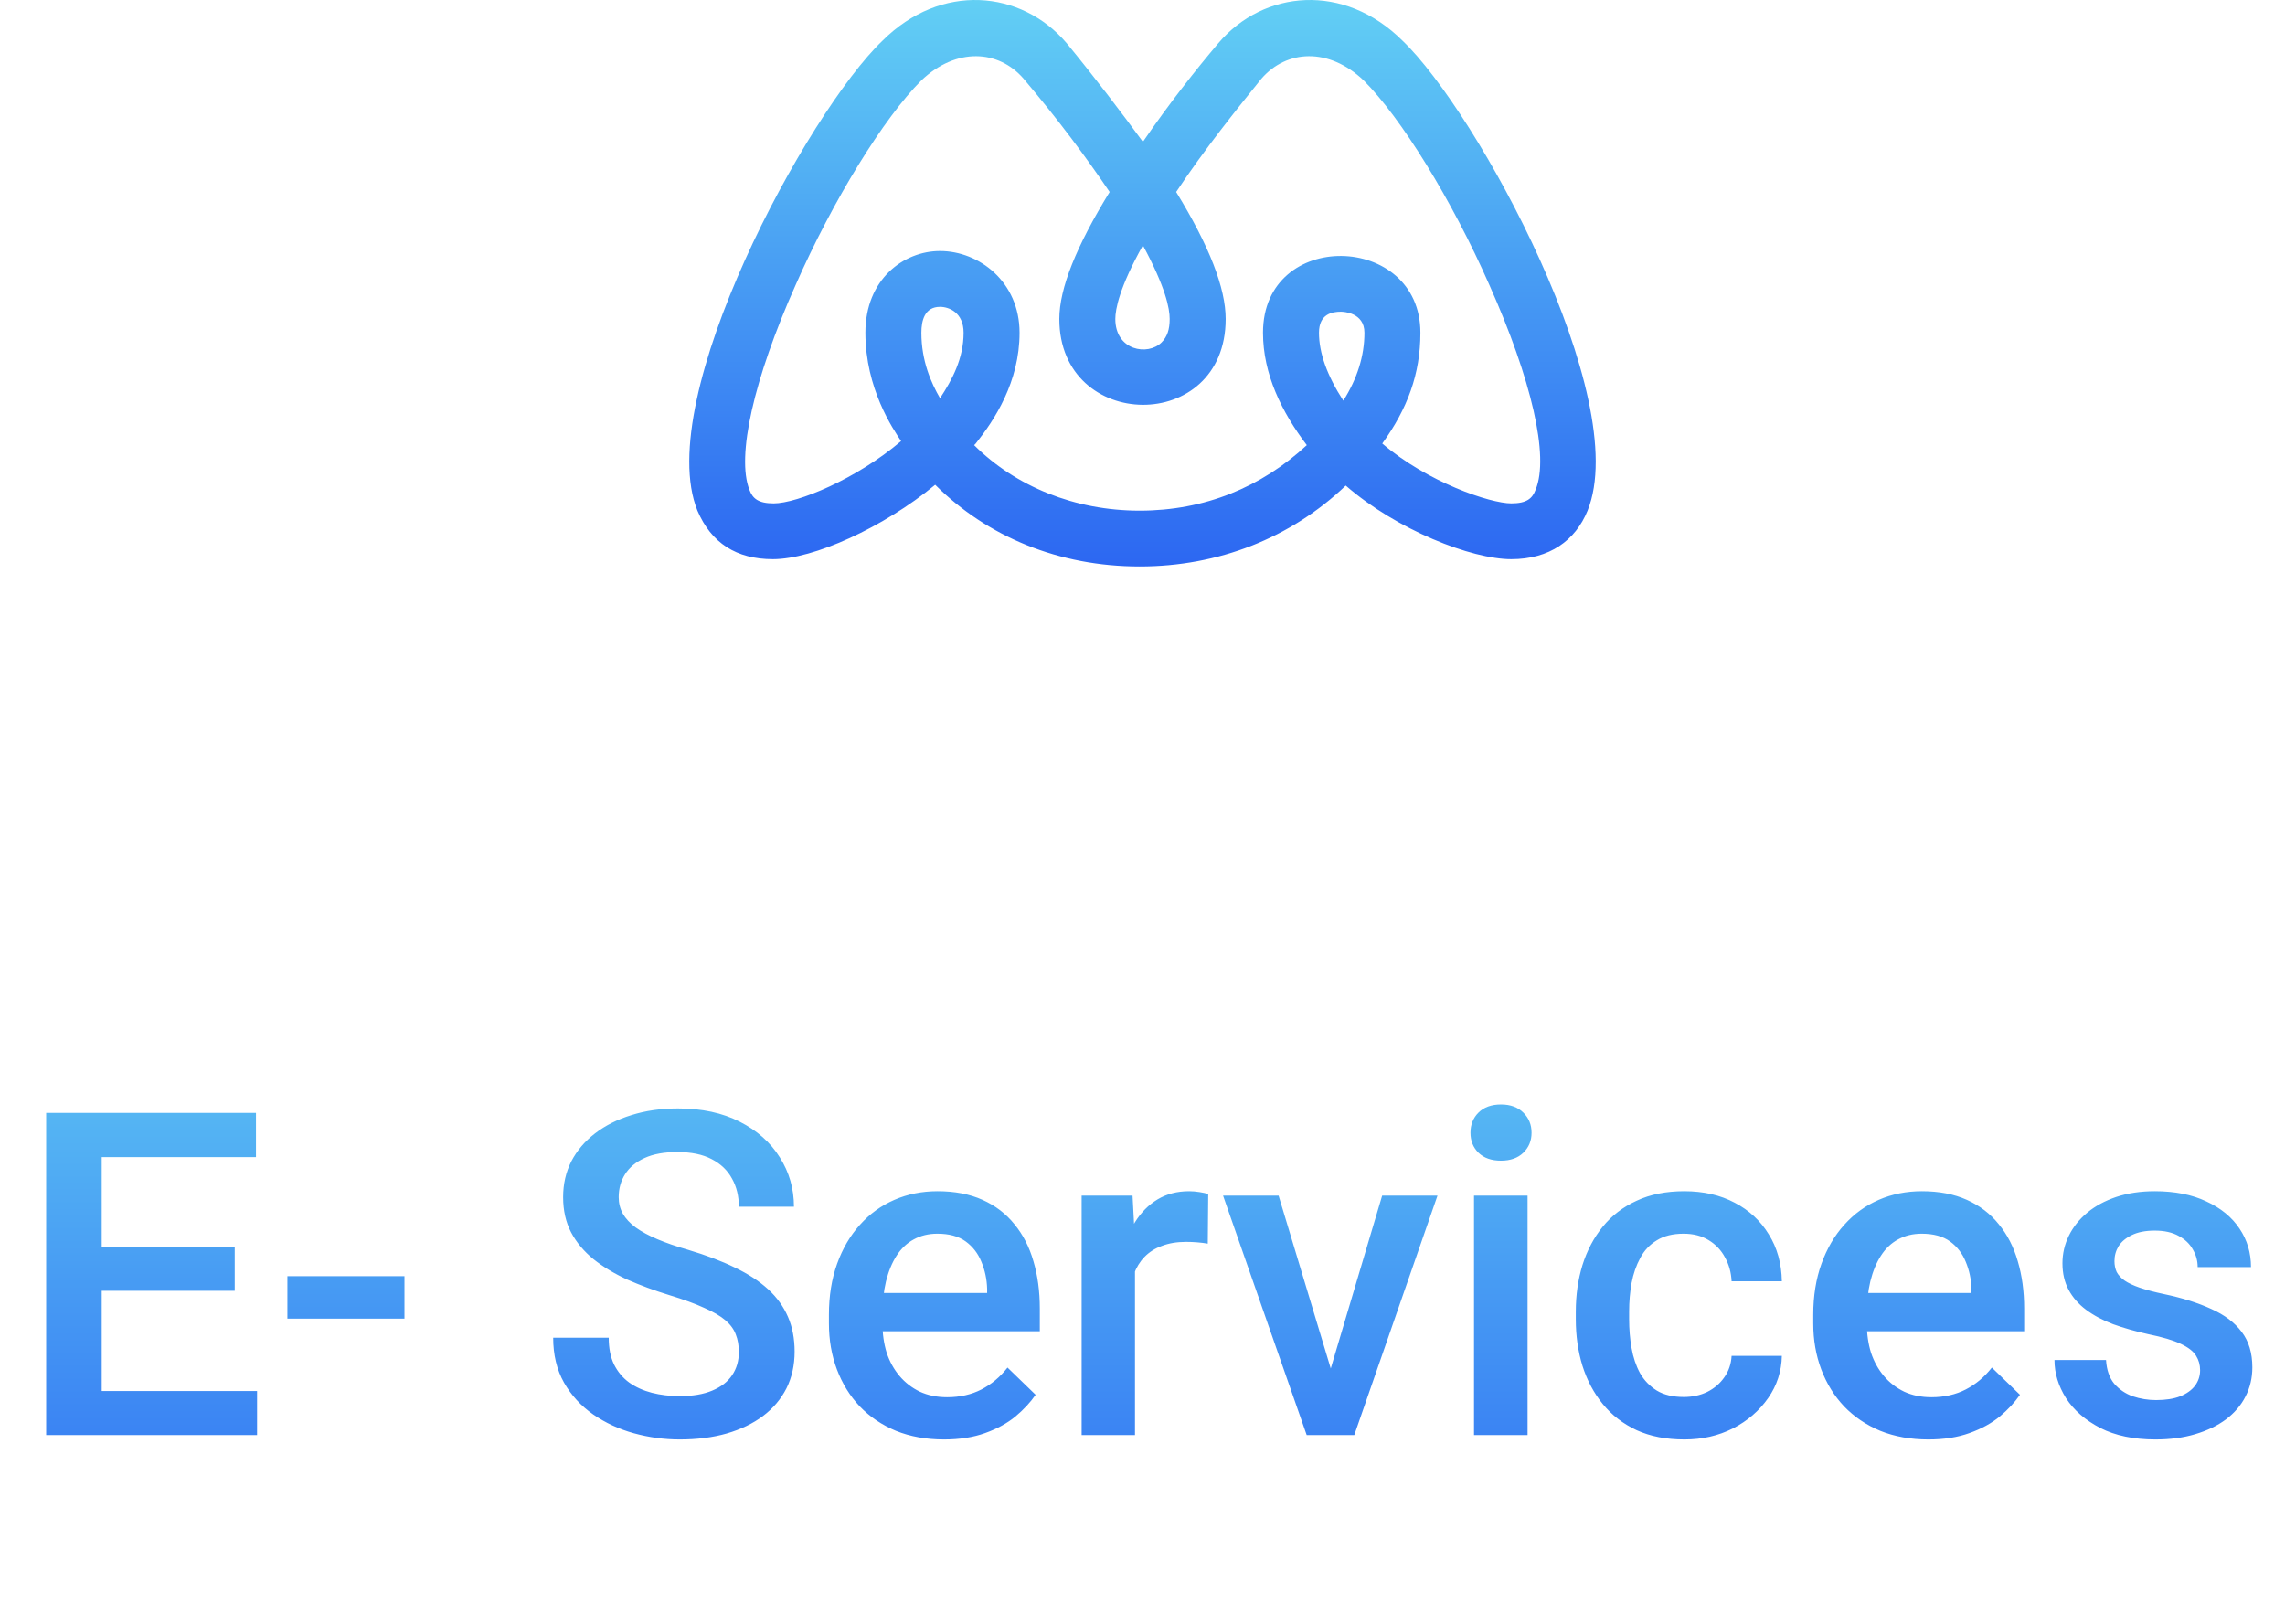 <svg width="121" height="86" viewBox="0 0 121 86" fill="none" xmlns="http://www.w3.org/2000/svg">
<path d="M60.35 30C56.053 30 52.272 28.415 49.522 25.674C46.772 27.944 43.077 29.614 40.928 29.614C38.995 29.614 37.663 28.758 36.932 27.044C34.526 21.09 42.776 5.926 46.729 2.157C49.822 -0.927 54.076 -0.542 56.483 2.285C58.029 4.17 59.361 5.926 60.522 7.511C61.897 5.498 63.357 3.656 64.517 2.285C66.924 -0.542 71.177 -0.927 74.271 2.157C78.224 5.926 86.474 21.09 84.068 27.044C83.423 28.629 82.048 29.614 80.029 29.614C77.924 29.614 73.971 28.072 71.263 25.716C68.342 28.501 64.517 30 60.35 30ZM51.67 23.489L51.584 23.575C53.776 25.759 56.912 27.044 60.35 27.044C63.787 27.044 66.795 25.802 69.201 23.575C67.869 21.818 66.881 19.805 66.881 17.62C66.881 12.095 75.216 12.309 75.216 17.62C75.216 19.805 74.529 21.647 73.197 23.489C75.603 25.545 78.912 26.659 80.029 26.659C80.845 26.659 81.146 26.402 81.318 25.931C82.048 24.174 81.103 20.105 78.869 15.093C76.892 10.595 74.185 6.226 72.209 4.256C70.361 2.499 68.127 2.628 66.795 4.17C65.549 5.712 63.787 7.897 62.283 10.167C64.045 13.037 64.904 15.264 64.904 16.892C64.904 23.018 56.096 22.889 56.096 16.892C56.096 15.264 56.998 13.037 58.76 10.167C57.514 8.325 56.053 6.355 54.205 4.17C52.873 2.628 50.639 2.499 48.791 4.256C46.815 6.226 44.108 10.595 42.131 15.093C39.897 20.105 38.995 24.174 39.682 25.931C39.854 26.402 40.155 26.659 40.971 26.659C42.217 26.659 45.354 25.374 47.717 23.36C47.287 22.718 45.826 20.576 45.826 17.62C45.826 14.793 47.846 13.294 49.779 13.294C51.842 13.294 53.99 14.922 53.99 17.62C53.99 20.233 52.658 22.247 51.67 23.489ZM71.006 16.507C70.533 16.507 69.846 16.635 69.846 17.62C69.846 18.691 70.275 19.891 71.135 21.219C71.865 20.062 72.252 18.863 72.252 17.62C72.252 16.549 71.135 16.507 71.006 16.507ZM49.779 16.25C48.963 16.25 48.791 16.978 48.791 17.62C48.791 19.12 49.307 20.276 49.779 21.09C50.424 20.105 51.026 18.991 51.026 17.62C51.026 16.549 50.252 16.25 49.779 16.25ZM60.522 12.994C59.275 15.222 59.061 16.378 59.061 16.892C59.061 18.563 60.779 18.863 61.51 18.134C61.81 17.835 61.939 17.449 61.939 16.892C61.939 16.335 61.725 15.222 60.522 12.994Z" fill="url(#paint0_linear_4_290)"/>
<path d="M13.613 73.668V76H4.555V73.668H13.613ZM5.387 58.938V76H2.445V58.938H5.387ZM12.43 66.062V68.359H4.555V66.062H12.43ZM13.555 58.938V61.281H4.555V58.938H13.555ZM21.418 67.586V69.836H15.219V67.586H21.418ZM39.125 71.606C39.125 71.254 39.07 70.941 38.961 70.668C38.859 70.394 38.676 70.144 38.41 69.918C38.145 69.691 37.77 69.473 37.285 69.262C36.809 69.043 36.199 68.82 35.457 68.594C34.645 68.344 33.895 68.066 33.207 67.762C32.527 67.449 31.934 67.09 31.426 66.684C30.918 66.269 30.523 65.797 30.242 65.266C29.961 64.727 29.82 64.106 29.82 63.402C29.82 62.707 29.965 62.074 30.254 61.504C30.551 60.934 30.969 60.441 31.508 60.027C32.055 59.605 32.699 59.281 33.441 59.055C34.184 58.82 35.004 58.703 35.902 58.703C37.168 58.703 38.258 58.938 39.172 59.406C40.094 59.875 40.801 60.504 41.293 61.293C41.793 62.082 42.043 62.953 42.043 63.906H39.125C39.125 63.344 39.004 62.848 38.762 62.418C38.527 61.98 38.168 61.637 37.684 61.387C37.207 61.137 36.602 61.012 35.867 61.012C35.172 61.012 34.594 61.117 34.133 61.328C33.672 61.539 33.328 61.824 33.102 62.184C32.875 62.543 32.762 62.949 32.762 63.402C32.762 63.723 32.836 64.016 32.984 64.281C33.133 64.539 33.359 64.781 33.664 65.008C33.969 65.227 34.352 65.434 34.812 65.629C35.273 65.824 35.816 66.012 36.441 66.191C37.387 66.473 38.211 66.785 38.914 67.129C39.617 67.465 40.203 67.848 40.672 68.277C41.141 68.707 41.492 69.195 41.727 69.742C41.961 70.281 42.078 70.894 42.078 71.582C42.078 72.301 41.934 72.949 41.645 73.527C41.355 74.098 40.941 74.586 40.402 74.992C39.871 75.391 39.23 75.699 38.48 75.918C37.738 76.129 36.91 76.234 35.996 76.234C35.176 76.234 34.367 76.125 33.57 75.906C32.781 75.688 32.062 75.356 31.414 74.91C30.766 74.457 30.25 73.894 29.867 73.223C29.484 72.543 29.293 71.75 29.293 70.844H32.234C32.234 71.398 32.328 71.871 32.516 72.262C32.711 72.652 32.98 72.973 33.324 73.223C33.668 73.465 34.066 73.644 34.52 73.762C34.98 73.879 35.473 73.938 35.996 73.938C36.684 73.938 37.258 73.84 37.719 73.644C38.188 73.449 38.539 73.176 38.773 72.824C39.008 72.473 39.125 72.066 39.125 71.606ZM49.988 76.234C49.051 76.234 48.203 76.082 47.445 75.777C46.695 75.465 46.055 75.031 45.523 74.477C45 73.922 44.598 73.269 44.316 72.519C44.035 71.769 43.895 70.961 43.895 70.094V69.625C43.895 68.633 44.039 67.734 44.328 66.93C44.617 66.125 45.02 65.438 45.535 64.867C46.051 64.289 46.66 63.848 47.363 63.543C48.066 63.238 48.828 63.086 49.648 63.086C50.555 63.086 51.348 63.238 52.027 63.543C52.707 63.848 53.27 64.277 53.715 64.832C54.168 65.379 54.504 66.031 54.723 66.789C54.949 67.547 55.062 68.383 55.062 69.297V70.504H45.266V68.477H52.273V68.254C52.258 67.746 52.156 67.269 51.969 66.824C51.789 66.379 51.512 66.019 51.137 65.746C50.762 65.473 50.262 65.336 49.637 65.336C49.168 65.336 48.75 65.438 48.383 65.641C48.023 65.836 47.723 66.121 47.48 66.496C47.238 66.871 47.051 67.324 46.918 67.856C46.793 68.379 46.73 68.969 46.73 69.625V70.094C46.73 70.648 46.805 71.164 46.953 71.641C47.109 72.109 47.336 72.519 47.633 72.871C47.93 73.223 48.289 73.5 48.711 73.703C49.133 73.898 49.613 73.996 50.152 73.996C50.832 73.996 51.438 73.859 51.969 73.586C52.5 73.312 52.961 72.926 53.352 72.426L54.84 73.867C54.566 74.266 54.211 74.648 53.773 75.016C53.336 75.375 52.801 75.668 52.168 75.894C51.543 76.121 50.816 76.234 49.988 76.234ZM60.102 65.734V76H57.277V63.32H59.973L60.102 65.734ZM63.98 63.238L63.957 65.863C63.785 65.832 63.598 65.809 63.395 65.793C63.199 65.777 63.004 65.769 62.809 65.769C62.324 65.769 61.898 65.84 61.531 65.981C61.164 66.113 60.855 66.309 60.605 66.566C60.363 66.816 60.176 67.121 60.043 67.481C59.91 67.84 59.832 68.242 59.809 68.688L59.164 68.734C59.164 67.938 59.242 67.199 59.398 66.519C59.555 65.84 59.789 65.242 60.102 64.727C60.422 64.211 60.82 63.809 61.297 63.52C61.781 63.23 62.34 63.086 62.973 63.086C63.145 63.086 63.328 63.102 63.523 63.133C63.727 63.164 63.879 63.199 63.98 63.238ZM70.086 73.762L73.191 63.32H76.121L71.715 76H69.887L70.086 73.762ZM67.707 63.32L70.871 73.809L71.023 76H69.195L64.766 63.32H67.707ZM80.891 63.32V76H78.055V63.32H80.891ZM77.867 59.992C77.867 59.562 78.008 59.207 78.289 58.926C78.578 58.637 78.977 58.492 79.484 58.492C79.984 58.492 80.379 58.637 80.668 58.926C80.957 59.207 81.102 59.562 81.102 59.992C81.102 60.414 80.957 60.766 80.668 61.047C80.379 61.328 79.984 61.469 79.484 61.469C78.977 61.469 78.578 61.328 78.289 61.047C78.008 60.766 77.867 60.414 77.867 59.992ZM89.164 73.984C89.625 73.984 90.039 73.894 90.406 73.715C90.781 73.527 91.082 73.269 91.309 72.941C91.543 72.613 91.672 72.234 91.695 71.805H94.356C94.34 72.625 94.098 73.371 93.629 74.043C93.16 74.715 92.539 75.25 91.766 75.648C90.992 76.039 90.137 76.234 89.199 76.234C88.231 76.234 87.387 76.07 86.668 75.742C85.949 75.406 85.352 74.945 84.875 74.359C84.398 73.773 84.039 73.098 83.797 72.332C83.562 71.566 83.445 70.746 83.445 69.871V69.461C83.445 68.586 83.562 67.766 83.797 67C84.039 66.227 84.398 65.547 84.875 64.961C85.352 64.375 85.949 63.918 86.668 63.59C87.387 63.254 88.227 63.086 89.188 63.086C90.203 63.086 91.094 63.289 91.859 63.695C92.625 64.094 93.227 64.652 93.664 65.371C94.109 66.082 94.34 66.91 94.356 67.856H91.695C91.672 67.387 91.555 66.965 91.344 66.59C91.141 66.207 90.852 65.902 90.477 65.676C90.109 65.449 89.668 65.336 89.152 65.336C88.582 65.336 88.109 65.453 87.734 65.688C87.359 65.914 87.066 66.227 86.856 66.625C86.644 67.016 86.492 67.457 86.398 67.949C86.312 68.434 86.269 68.938 86.269 69.461V69.871C86.269 70.394 86.312 70.902 86.398 71.394C86.484 71.887 86.633 72.328 86.844 72.719C87.062 73.102 87.359 73.41 87.734 73.644C88.109 73.871 88.586 73.984 89.164 73.984ZM102.113 76.234C101.176 76.234 100.328 76.082 99.57 75.777C98.82 75.465 98.18 75.031 97.648 74.477C97.125 73.922 96.723 73.269 96.441 72.519C96.16 71.769 96.019 70.961 96.019 70.094V69.625C96.019 68.633 96.164 67.734 96.453 66.93C96.742 66.125 97.144 65.438 97.66 64.867C98.176 64.289 98.785 63.848 99.488 63.543C100.191 63.238 100.953 63.086 101.773 63.086C102.68 63.086 103.473 63.238 104.152 63.543C104.832 63.848 105.395 64.277 105.84 64.832C106.293 65.379 106.629 66.031 106.848 66.789C107.074 67.547 107.188 68.383 107.188 69.297V70.504H97.391V68.477H104.398V68.254C104.383 67.746 104.281 67.269 104.094 66.824C103.914 66.379 103.637 66.019 103.262 65.746C102.887 65.473 102.387 65.336 101.762 65.336C101.293 65.336 100.875 65.438 100.508 65.641C100.148 65.836 99.848 66.121 99.606 66.496C99.363 66.871 99.176 67.324 99.043 67.856C98.918 68.379 98.856 68.969 98.856 69.625V70.094C98.856 70.648 98.93 71.164 99.078 71.641C99.234 72.109 99.461 72.519 99.758 72.871C100.055 73.223 100.414 73.5 100.836 73.703C101.258 73.898 101.738 73.996 102.277 73.996C102.957 73.996 103.562 73.859 104.094 73.586C104.625 73.312 105.086 72.926 105.477 72.426L106.965 73.867C106.691 74.266 106.336 74.648 105.898 75.016C105.461 75.375 104.926 75.668 104.293 75.894C103.668 76.121 102.941 76.234 102.113 76.234ZM116.504 72.566C116.504 72.285 116.434 72.031 116.293 71.805C116.152 71.57 115.883 71.359 115.484 71.172C115.094 70.984 114.516 70.812 113.75 70.656C113.078 70.508 112.461 70.332 111.898 70.129C111.344 69.918 110.867 69.664 110.469 69.367C110.07 69.07 109.762 68.719 109.543 68.312C109.324 67.906 109.215 67.438 109.215 66.906C109.215 66.391 109.328 65.902 109.555 65.441C109.781 64.981 110.105 64.574 110.527 64.223C110.949 63.871 111.461 63.594 112.062 63.391C112.672 63.188 113.352 63.086 114.102 63.086C115.164 63.086 116.074 63.266 116.832 63.625C117.598 63.977 118.184 64.457 118.59 65.066C118.996 65.668 119.199 66.348 119.199 67.106H116.375C116.375 66.769 116.289 66.457 116.117 66.168C115.953 65.871 115.703 65.633 115.367 65.453C115.031 65.266 114.609 65.172 114.102 65.172C113.617 65.172 113.215 65.25 112.895 65.406C112.582 65.555 112.348 65.75 112.191 65.992C112.043 66.234 111.969 66.5 111.969 66.789C111.969 67 112.008 67.191 112.086 67.363C112.172 67.527 112.312 67.68 112.508 67.82C112.703 67.953 112.969 68.078 113.305 68.195C113.648 68.312 114.078 68.426 114.594 68.535C115.562 68.738 116.395 69 117.09 69.32C117.793 69.633 118.332 70.039 118.707 70.539C119.082 71.031 119.27 71.656 119.27 72.414C119.27 72.977 119.148 73.492 118.906 73.961C118.672 74.422 118.328 74.824 117.875 75.168C117.422 75.504 116.879 75.766 116.246 75.953C115.621 76.141 114.918 76.234 114.137 76.234C112.988 76.234 112.016 76.031 111.219 75.625C110.422 75.211 109.816 74.684 109.402 74.043C108.996 73.394 108.793 72.723 108.793 72.027H111.523C111.555 72.551 111.699 72.969 111.957 73.281C112.223 73.586 112.551 73.809 112.941 73.949C113.34 74.082 113.75 74.148 114.172 74.148C114.68 74.148 115.105 74.082 115.449 73.949C115.793 73.809 116.055 73.621 116.234 73.387C116.414 73.144 116.504 72.871 116.504 72.566Z" fill="url(#paint1_linear_4_290)"/>
<defs>
<linearGradient id="paint0_linear_4_290" x1="60.5" y1="0" x2="60.5" y2="30" gradientUnits="userSpaceOnUse">
<stop stop-color="#62CFF4"/>
<stop offset="1" stop-color="#2C67F2"/>
</linearGradient>
<linearGradient id="paint1_linear_4_290" x1="60.5" y1="50" x2="60.5" y2="86" gradientUnits="userSpaceOnUse">
<stop stop-color="#62CFF4"/>
<stop offset="1" stop-color="#2C67F2"/>
</linearGradient>
</defs>
</svg>
